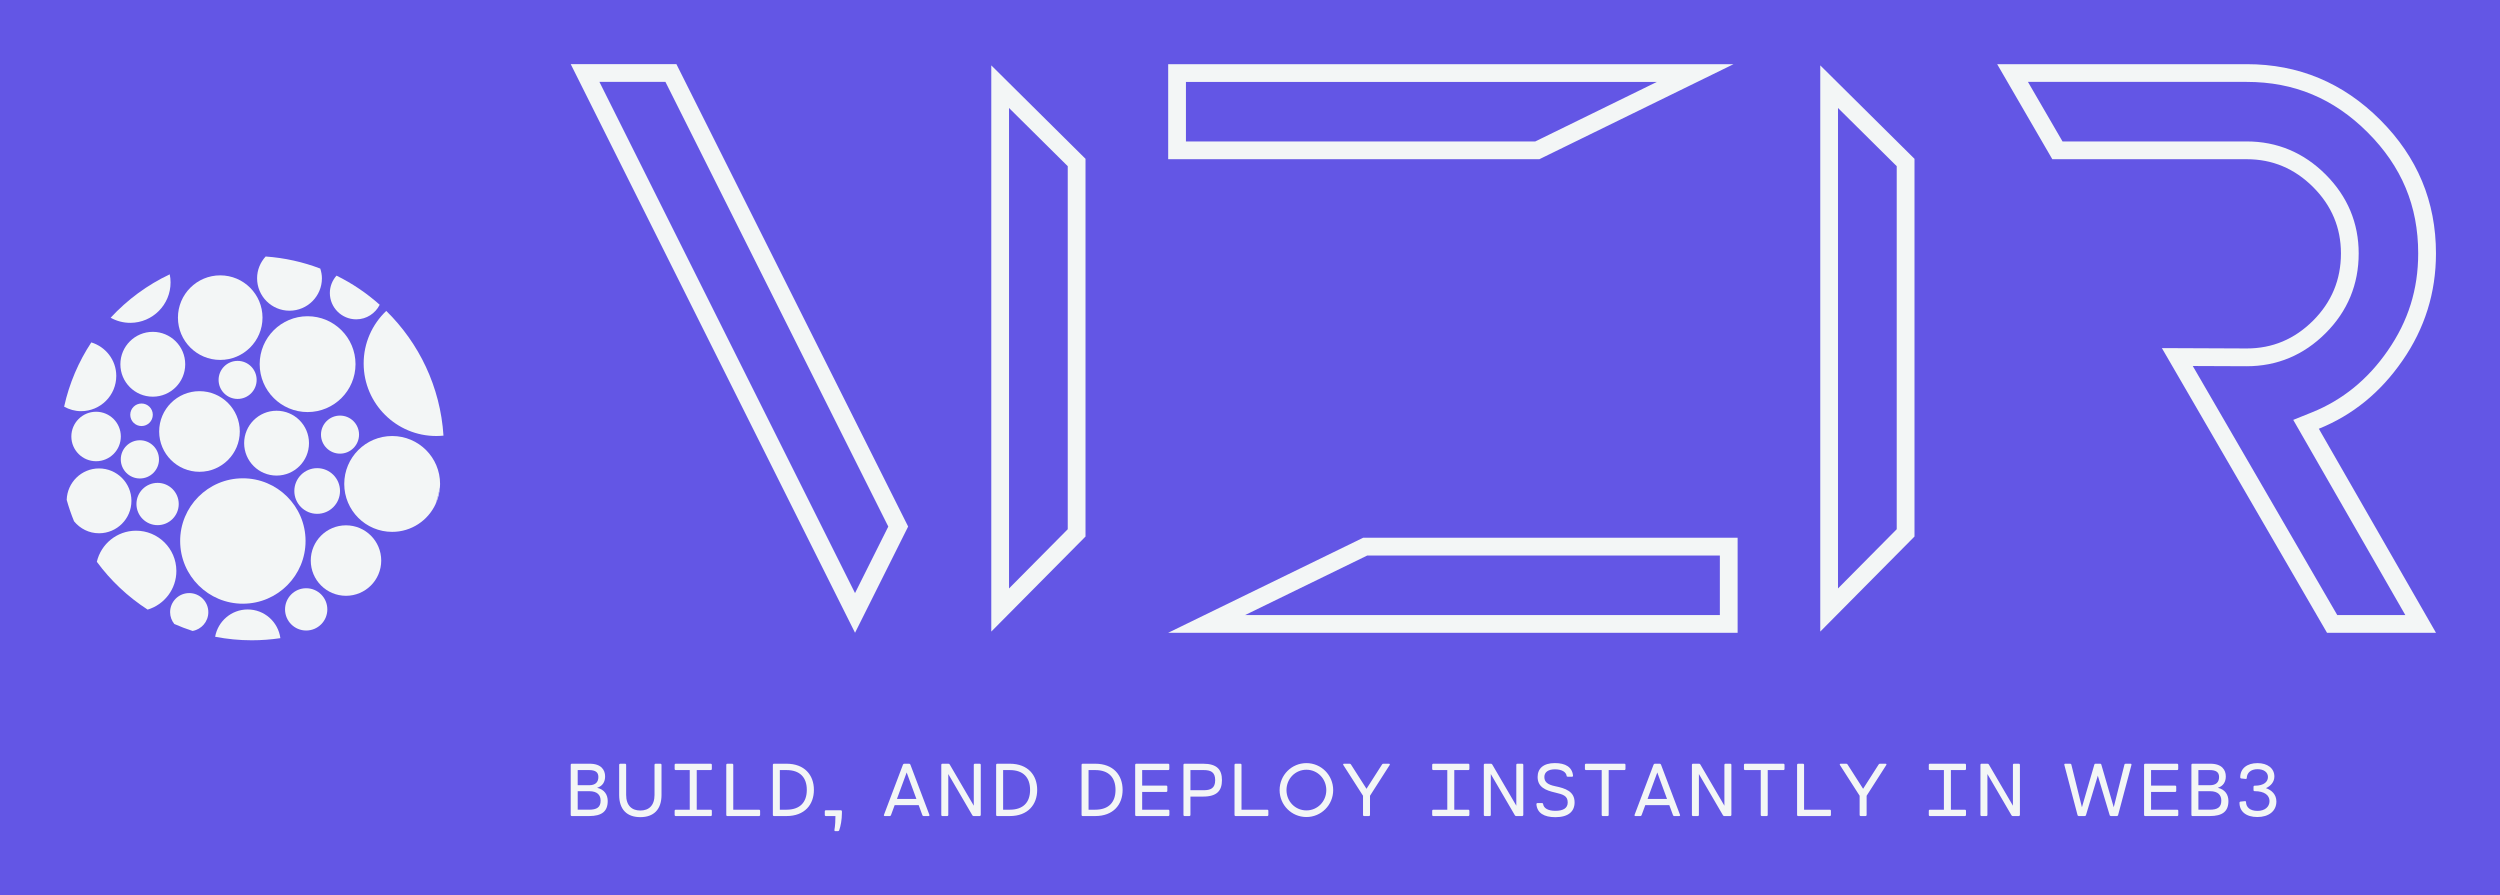 
        <svg xmlns="http://www.w3.org/2000/svg" xmlns:xlink="http://www.w3.org/1999/xlink" version="1.1" width="3162.225" 
        height="1132.44" viewBox="0 0 3162.225 1132.44">
			<rect fill="#6356e5" width="3162.225" height="1132.44"/>
			<g transform="scale(8.111) translate(10, 10)">
				<defs id="SvgjsDefs3451"></defs><g id="SvgjsG3452" featureKey="symbolFeature-0" transform="matrix(0.665,0,0,0.665,-3.67,26.676)" fill="#f3f6f6"><circle xmlns="http://www.w3.org/2000/svg" cx="42.125" cy="19.337" r="9.916"></circle><circle xmlns="http://www.w3.org/2000/svg" cx="27.438" cy="63.042" r="4.958"></circle><circle xmlns="http://www.w3.org/2000/svg" cx="62.284" cy="87.752" r="4.958"></circle><circle xmlns="http://www.w3.org/2000/svg" cx="46.204" cy="33.938" r="4.462"></circle><circle xmlns="http://www.w3.org/2000/svg" cx="64.86" cy="59.99" r="5.356"></circle><path xmlns="http://www.w3.org/2000/svg" d="M74.019,19.736c2.416,0,4.487-1.398,5.505-3.418c-3.036-2.71-6.439-5.016-10.13-6.832c-0.959,1.089-1.561,2.503-1.561,4.068  C67.833,16.97,70.603,19.736,74.019,19.736z"></path><circle xmlns="http://www.w3.org/2000/svg" cx="62.615" cy="30.244" r="11.237"></circle><path xmlns="http://www.w3.org/2000/svg" d="M93.643,59.136c-0.273,1.32-0.608,2.617-0.996,3.893C93.2,61.829,93.546,60.519,93.643,59.136z"></path><path xmlns="http://www.w3.org/2000/svg" d="M82.447,47.098c-6.207,0-11.237,5.031-11.237,11.239c0,6.205,5.03,11.238,11.237,11.238c4.528,0,8.422-2.687,10.199-6.547  c0.388-1.275,0.723-2.572,0.996-3.893c0.019-0.265,0.041-0.528,0.041-0.799C93.684,52.129,88.652,47.098,82.447,47.098z"></path><path xmlns="http://www.w3.org/2000/svg" d="M17.748,33.007c0-3.719-2.476-6.828-5.855-7.863c-2.983,4.52-5.172,9.608-6.373,15.069c1.181,0.652,2.52,1.057,3.965,1.057  C14.047,41.27,17.748,37.571,17.748,33.007z"></path><circle xmlns="http://www.w3.org/2000/svg" cx="71.619" cy="76.304" r="8.263"></circle><path xmlns="http://www.w3.org/2000/svg" d="M58.373,17.711c4.198,0,7.6-3.403,7.6-7.602c0-0.8-0.157-1.554-0.386-2.278C61.562,6.293,57.26,5.321,52.776,5  c-1.233,1.353-2.005,3.135-2.005,5.109C50.771,14.308,54.173,17.711,58.373,17.711z"></path><path xmlns="http://www.w3.org/2000/svg" d="M13.703,69.904c4.197,0,7.6-3.403,7.6-7.602c0-4.196-3.403-7.602-7.6-7.602c-4.12,0-7.454,3.283-7.58,7.371  c0.479,1.719,1.053,3.397,1.726,5.027C9.243,68.799,11.333,69.904,13.703,69.904z"></path><circle xmlns="http://www.w3.org/2000/svg" cx="23.286" cy="52.574" r="4.481"></circle><path xmlns="http://www.w3.org/2000/svg" d="M39.335,88.411c0-2.474-2.007-4.48-4.48-4.48c-2.476,0-4.482,2.007-4.482,4.48c0,1.048,0.375,2,0.979,2.763  c1.395,0.615,2.826,1.164,4.292,1.638C37.739,92.438,39.335,90.616,39.335,88.411z"></path><circle xmlns="http://www.w3.org/2000/svg" cx="13.015" cy="47.207" r="5.802"></circle><circle xmlns="http://www.w3.org/2000/svg" cx="26.313" cy="30.271" r="7.603"></circle><path xmlns="http://www.w3.org/2000/svg" d="M62.137,71.661c-0.032-8.119-6.643-14.678-14.762-14.646c-8.122,0.032-14.68,6.64-14.646,14.76  c0.03,8.123,6.64,14.679,14.76,14.647C55.61,86.391,62.169,79.783,62.137,71.661z"></path><path xmlns="http://www.w3.org/2000/svg" d="M81.061,17.76c-3.272,3.114-5.316,7.506-5.298,12.381c0.038,9.399,7.686,16.989,17.085,16.952  c0.55-0.001,1.096-0.036,1.633-0.088C93.744,35.57,88.751,25.299,81.061,17.76z"></path><path xmlns="http://www.w3.org/2000/svg" d="M70.2,42.307c-2.465,0.01-4.453,2.015-4.444,4.48c0.01,2.462,2.015,4.453,4.48,4.445c2.463-0.011,4.451-2.018,4.442-4.483  C74.671,44.286,72.664,42.298,70.2,42.307z"></path><circle xmlns="http://www.w3.org/2000/svg" cx="23.67" cy="42.116" r="2.643"></circle><circle xmlns="http://www.w3.org/2000/svg" cx="37.26" cy="46.034" r="9.454"></circle><path xmlns="http://www.w3.org/2000/svg" d="M30.479,11.066c-0.002-0.646-0.07-1.278-0.196-1.886c-5.257,2.486-9.955,5.957-13.856,10.178  c1.373,0.766,2.952,1.206,4.635,1.199C26.284,20.536,30.5,16.285,30.479,11.066z"></path><path xmlns="http://www.w3.org/2000/svg" d="M31.842,78.716c-0.022-5.22-4.271-9.435-9.491-9.416c-4.465,0.019-8.185,3.132-9.16,7.292  c3.252,4.425,7.294,8.228,11.917,11.214C29.015,86.632,31.857,83.005,31.842,78.716z"></path><circle xmlns="http://www.w3.org/2000/svg" cx="55.339" cy="48.772" r="7.603"></circle><path xmlns="http://www.w3.org/2000/svg" d="M48.537,87.771c-3.811,0.016-6.958,2.778-7.604,6.402C43.715,94.709,46.585,95,49.522,95c2.28,0,4.52-0.173,6.71-0.5  C55.717,90.694,52.482,87.757,48.537,87.771z"></path></g><g id="SvgjsG3453" featureKey="nameFeature-0" transform="matrix(3.167,0,0,3.167,69.879,-38)" fill="#f3f6f6"><path d="M8.085 12 l11.411 22.769 l-2.615 5.231 l-14 -28 l5.205 0 z M4.294 12.874 l12.586 25.171 l1.638 -3.275 l-10.973 -21.896 l-3.251 0 z M23.59 12.06 l4.64 4.601 l0 18.6 l-4.64 4.68 l0 -27.881 z M27.355 34.901 l0 -17.877 l-2.892 -2.866 l0 23.66 z M60.14 12.001 l-9.562 4.68 l-18.277 0 l0 -4.68 l27.839 0 z M33.175 15.807 l17.2 0 l5.99 -2.932 l-23.19 0 l0 2.932 z M41.903 35.32 l18.438 0 l0 4.68 l-28.041 0 z M59.466 39.127 l0 -2.932 l-17.362 0 l-6.015 2.932 l23.377 0 z M64.41 12.06 l4.64 4.601 l0 18.6 l-4.64 4.68 l0 -27.881 z M68.175 34.901 l0 -17.877 l-2.892 -2.866 l0 23.66 z M93.074 26.605 c-1.076 1.56 -2.447 2.676 -4.114 3.349 l5.769 10.046 l-5.366 0 l-8.131 -14.018 l4.178 0.018 c1.264 0 2.353 -0.457 3.268 -1.371 c0.913 -0.914 1.371 -2.018 1.371 -3.309 c0 -1.264 -0.457 -2.354 -1.371 -3.268 c-0.915 -0.914 -2.004 -1.371 -3.268 -1.371 l-9.574 0 l-2.715 -4.68 l12.288 0 c2.555 0 4.747 0.915 6.575 2.744 c1.83 1.83 2.744 4.021 2.744 6.576 c0 1.936 -0.552 3.699 -1.654 5.285 z M93.218 39.126 l-5.018 -8.738 l-0.5 -0.871 l0.931 -0.375 c1.497 -0.603 2.75 -1.624 3.722 -3.034 c1.01 -1.453 1.5 -3.018 1.5 -4.788 c0 -2.335 -0.814 -4.284 -2.488 -5.958 s-3.623 -2.488 -5.958 -2.488 l-10.77 0 l1.702 2.932 l9.07 0 c1.497 0 2.805 0.548 3.886 1.628 c1.08 1.081 1.628 2.389 1.628 3.886 c0 1.525 -0.547 2.846 -1.628 3.927 c-1.08 1.08 -2.388 1.628 -3.886 1.628 l-2.656 -0.011 l7.114 12.263 l3.352 0 z"></path></g><g id="SvgjsG3454" featureKey="sloganFeature-0" transform="matrix(0.583,0,0,0.583,78.155,105.602)" fill="#f3f6f6"><path d="M8.51 12.44 c1.97 0.45 2.84 1.88 2.84 3.53 c0 2.77 -1.56 4.03 -4.97 4.03 l-4.63 0 c-0.18 0 -0.3 -0.12 -0.3 -0.3 l0 -13.4 c0 -0.18 0.12 -0.3 0.3 -0.3 l4.77 0 c3.13 0 4.13 1.7 4.13 3.39 c0 1.43 -0.65 2.59 -2.14 3.05 z M8.85 9.55 c0 -1.29 -0.81 -1.85 -2.5 -1.85 l-3.03 0 l0 4.05 l3.1 0 c1.63 0 2.43 -0.81 2.43 -2.2 z M6.35 18.3 c2.06 0 3.1 -0.62 3.1 -2.43 c0 -1.48 -0.88 -2.52 -3.02 -2.52 l-3.11 0 l0 4.95 l3.03 0 z M25.441 6 c0.18 0 0.3 0.12 0.3 0.3 l0 8.04 c0 3.98 -2.15 5.95 -5.67 5.95 c-3.51 0 -5.66 -1.97 -5.66 -5.95 l0 -8.04 c0 -0.18 0.12 -0.3 0.3 -0.3 l1.27 0 c0.18 0 0.3 0.12 0.3 0.3 l0 8.04 c0 2.83 1.5 4.18 3.79 4.18 c2.3 0 3.8 -1.35 3.8 -4.18 l0 -8.04 c0 -0.18 0.12 -0.3 0.3 -0.3 l1.27 0 z M38.902 7.7 l-3.74 0 l0 10.6 l3.74 0 c0.18 0 0.3 0.12 0.3 0.3 l0 1.1 c0 0.18 -0.12 0.3 -0.3 0.3 l-9.35 0 c-0.18 0 -0.3 -0.12 -0.3 -0.3 l0 -1.1 c0 -0.18 0.12 -0.3 0.3 -0.3 l3.74 0 l0 -10.6 l-3.74 0 c-0.18 0 -0.3 -0.12 -0.3 -0.3 l0 -1.1 c0 -0.18 0.12 -0.3 0.3 -0.3 l9.35 0 c0.18 0 0.3 0.12 0.3 0.3 l0 1.1 c0 0.18 -0.12 0.3 -0.3 0.3 z M51.813 18.3 c0.18 0 0.3 0.12 0.3 0.3 l0 1.1 c0 0.18 -0.12 0.3 -0.3 0.3 l-8.45 0 c-0.18 0 -0.3 -0.12 -0.3 -0.3 l0 -13.4 c0 -0.18 0.12 -0.3 0.3 -0.3 l1.27 0 c0.18 0 0.3 0.12 0.3 0.3 l0 12 l6.88 0 z M59.174 6 c4.85 0 7.33 3.05 7.33 7 c0 3.94 -2.48 7 -7.33 7 l-3.35 0 c-0.18 0 -0.3 -0.12 -0.3 -0.3 l0 -13.4 c0 -0.18 0.12 -0.3 0.3 -0.3 l3.35 0 z M59.174 18.3 c3.63 0 5.43 -2.01 5.43 -5.3 c0 -3.3 -1.8 -5.3 -5.43 -5.3 l-1.78 0 l0 10.6 l1.78 0 z M73.695 18.45 c0.18 0 0.3 0.12 0.3 0.3 l0 0.49 c0 1.69 -0.34 3.53 -0.73 4.57 c-0.06 0.16 -0.19 0.23 -0.35 0.23 l-0.66 0 c-0.2 0 -0.3 -0.12 -0.26 -0.33 c0.19 -1.03 0.29 -2.73 0.27 -3.71 l-2.55 0 c-0.18 0 -0.3 -0.12 -0.3 -0.3 l0 -0.95 c0 -0.18 0.12 -0.3 0.3 -0.3 l3.98 0 z M97.387 19.66 c0.08 0.2 -0.02 0.34 -0.24 0.34 l-1.29 0 c-0.16 0 -0.27 -0.06 -0.34 -0.24 l-0.99 -2.69 l-6.42 0 l-0.99 2.69 c-0.07 0.18 -0.18 0.24 -0.34 0.24 l-1.29 0 c-0.22 0 -0.32 -0.14 -0.24 -0.34 l5.08 -13.42 c0.06 -0.16 0.2 -0.24 0.36 -0.24 l1.26 0 c0.16 0 0.3 0.08 0.36 0.24 z M88.717 15.42 l5.2 0 l-2.6 -7.08 z M110.838 6 c0.18 0 0.3 0.12 0.3 0.3 l0 13.4 c0 0.16 -0.1 0.28 -0.25 0.3 l-1.64 0 c-0.16 0 -0.28 -0.06 -0.36 -0.2 l-6.44 -11.04 l0 10.94 c0 0.18 -0.12 0.3 -0.3 0.3 l-1.27 0 c-0.18 0 -0.3 -0.12 -0.3 -0.3 l0 -13.4 c0 -0.17 0.1 -0.28 0.26 -0.3 l1.63 0 c0.16 0 0.28 0.06 0.36 0.2 l6.44 11.03 l0 -10.93 c0 -0.18 0.12 -0.3 0.3 -0.3 l1.27 0 z M118.899 6 c4.85 0 7.33 3.05 7.33 7 c0 3.94 -2.48 7 -7.33 7 l-3.35 0 c-0.18 0 -0.3 -0.12 -0.3 -0.3 l0 -13.4 c0 -0.18 0.12 -0.3 0.3 -0.3 l3.35 0 z M118.899 18.3 c3.63 0 5.43 -2.01 5.43 -5.3 c0 -3.3 -1.8 -5.3 -5.43 -5.3 l-1.78 0 l0 10.6 l1.78 0 z M141.751 6 c4.85 0 7.33 3.05 7.33 7 c0 3.94 -2.48 7 -7.33 7 l-3.35 0 c-0.18 0 -0.3 -0.12 -0.3 -0.3 l0 -13.4 c0 -0.18 0.12 -0.3 0.3 -0.3 l3.35 0 z M141.751 18.3 c3.63 0 5.43 -2.01 5.43 -5.3 c0 -3.3 -1.8 -5.3 -5.43 -5.3 l-1.78 0 l0 10.6 l1.78 0 z M161.292 18.3 c0.18 0 0.3 0.12 0.3 0.3 l0 1.1 c0 0.18 -0.12 0.3 -0.3 0.3 l-8.55 0 c-0.18 0 -0.3 -0.12 -0.3 -0.3 l0 -13.4 c0 -0.18 0.12 -0.3 0.3 -0.3 l8.53 0 c0.18 0 0.3 0.12 0.3 0.3 l0 1.1 c0 0.18 -0.12 0.3 -0.3 0.3 l-6.96 0 l0 4.15 l6.43 0 c0.18 0 0.3 0.12 0.3 0.3 l0 1.1 c0 0.18 -0.12 0.3 -0.3 0.3 l-6.43 0 l0 4.75 l6.98 0 z M170.613 6 c3.69 0 5.04 1.56 5.04 4.39 c0 2.84 -1.35 4.4 -5.04 4.4 l-3.39 0 l0 4.91 c0 0.18 -0.12 0.3 -0.3 0.3 l-1.27 0 c-0.18 0 -0.3 -0.12 -0.3 -0.3 l0 -13.4 c0 -0.18 0.12 -0.3 0.3 -0.3 l4.96 0 z M170.743 13.09 c1.86 0 3.1 -0.5 3.1 -2.7 c0 -2.19 -1.24 -2.69 -3.1 -2.69 l-3.52 0 l0 5.39 l3.52 0 z M187.764 18.3 c0.18 0 0.3 0.12 0.3 0.3 l0 1.1 c0 0.18 -0.12 0.3 -0.3 0.3 l-8.45 0 c-0.18 0 -0.3 -0.12 -0.3 -0.3 l0 -13.4 c0 -0.18 0.12 -0.3 0.3 -0.3 l1.27 0 c0.18 0 0.3 0.12 0.3 0.3 l0 12 l6.88 0 z M198.245 20.26 c-3.96 0 -7.17 -3.2 -7.17 -7.2 c0 -4.02 3.21 -7.22 7.17 -7.22 c3.95 0 7.16 3.2 7.16 7.22 c0 4 -3.21 7.2 -7.16 7.2 z M198.245 18.49 c2.97 0 5.32 -2.4 5.32 -5.43 c0 -3.05 -2.35 -5.45 -5.32 -5.45 c-2.98 0 -5.33 2.4 -5.33 5.45 c0 3.03 2.35 5.43 5.33 5.43 z M220.306 6 c0.24 0 0.33 0.15 0.2 0.36 l-5.25 8.21 l0 5.13 c0 0.18 -0.12 0.3 -0.3 0.3 l-1.27 0 c-0.18 0 -0.3 -0.12 -0.3 -0.3 l0 -5.13 l-5.26 -8.21 c-0.13 -0.21 -0.04 -0.36 0.2 -0.36 l1.47 0 c0.16 0 0.27 0.06 0.36 0.2 l4.16 6.51 l4.16 -6.51 c0.09 -0.14 0.2 -0.2 0.36 -0.2 l1.47 0 z M241.538 7.7 l-3.74 0 l0 10.6 l3.74 0 c0.18 0 0.3 0.12 0.3 0.3 l0 1.1 c0 0.18 -0.12 0.3 -0.3 0.3 l-9.35 0 c-0.18 0 -0.3 -0.12 -0.3 -0.3 l0 -1.1 c0 -0.18 0.12 -0.3 0.3 -0.3 l3.74 0 l0 -10.6 l-3.74 0 c-0.18 0 -0.3 -0.12 -0.3 -0.3 l0 -1.1 c0 -0.18 0.12 -0.3 0.3 -0.3 l9.35 0 c0.18 0 0.3 0.12 0.3 0.3 l0 1.1 c0 0.18 -0.12 0.3 -0.3 0.3 z M255.959 6 c0.18 0 0.3 0.12 0.3 0.3 l0 13.4 c0 0.16 -0.1 0.28 -0.25 0.3 l-1.64 0 c-0.16 0 -0.28 -0.06 -0.36 -0.2 l-6.44 -11.04 l0 10.94 c0 0.18 -0.12 0.3 -0.3 0.3 l-1.27 0 c-0.18 0 -0.3 -0.12 -0.3 -0.3 l0 -13.4 c0 -0.17 0.1 -0.28 0.26 -0.3 l1.63 0 c0.16 0 0.28 0.06 0.36 0.2 l6.44 11.03 l0 -10.93 c0 -0.18 0.12 -0.3 0.3 -0.3 l1.27 0 z M264.77 12.01 c2.72 0.56 5.21 1.37 5.21 4.33 c0 2.4 -1.61 3.96 -5.15 3.96 c-3.03 0 -4.85 -1.12 -5.06 -3.42 c-0.02 -0.2 0.1 -0.36 0.28 -0.36 l1.22 0 c0.18 0 0.28 0.14 0.3 0.3 c0.17 1.1 1.33 1.78 3.26 1.78 c2.13 0 3.31 -0.72 3.31 -2.24 c0 -1.77 -1.23 -2.15 -3.37 -2.65 c-2.54 -0.58 -4.68 -1.45 -4.68 -4.16 c0 -2.26 1.53 -3.72 4.62 -3.72 c2.86 0 4.62 1.09 4.85 3.35 c0.02 0.2 -0.1 0.3 -0.28 0.3 l-1.13 0 c-0.18 0 -0.28 -0.08 -0.3 -0.24 c-0.15 -1.02 -1.26 -1.74 -3.13 -1.74 c-1.72 0 -2.83 0.7 -2.83 2.05 c0 1.36 0.91 2.05 2.88 2.46 z M283.291 6 c0.18 0 0.3 0.12 0.3 0.3 l0 1.1 c0 0.18 -0.12 0.3 -0.3 0.3 l-4.19 0 l0 12 c0 0.18 -0.12 0.3 -0.3 0.3 l-1.27 0 c-0.18 0 -0.3 -0.12 -0.3 -0.3 l0 -12 l-4.19 0 c-0.18 0 -0.3 -0.12 -0.3 -0.3 l0 -1.1 c0 -0.18 0.12 -0.3 0.3 -0.3 l10.25 0 z M298.172 19.66 c0.08 0.2 -0.02 0.34 -0.24 0.34 l-1.29 0 c-0.16 0 -0.27 -0.06 -0.34 -0.24 l-0.99 -2.69 l-6.42 0 l-0.99 2.69 c-0.07 0.18 -0.18 0.24 -0.34 0.24 l-1.29 0 c-0.22 0 -0.32 -0.14 -0.24 -0.34 l5.08 -13.42 c0.06 -0.16 0.2 -0.24 0.36 -0.24 l1.26 0 c0.16 0 0.3 0.08 0.36 0.24 z M289.502 15.42 l5.2 0 l-2.6 -7.08 z M311.623 6 c0.18 0 0.3 0.12 0.3 0.3 l0 13.4 c0 0.16 -0.1 0.28 -0.25 0.3 l-1.64 0 c-0.16 0 -0.28 -0.06 -0.36 -0.2 l-6.44 -11.04 l0 10.94 c0 0.18 -0.12 0.3 -0.3 0.3 l-1.27 0 c-0.18 0 -0.3 -0.12 -0.3 -0.3 l0 -13.4 c0 -0.17 0.1 -0.28 0.26 -0.3 l1.63 0 c0.16 0 0.28 0.06 0.36 0.2 l6.44 11.03 l0 -10.93 c0 -0.18 0.12 -0.3 0.3 -0.3 l1.27 0 z M325.834 6 c0.18 0 0.3 0.12 0.3 0.3 l0 1.1 c0 0.18 -0.12 0.3 -0.3 0.3 l-4.19 0 l0 12 c0 0.18 -0.12 0.3 -0.3 0.3 l-1.27 0 c-0.18 0 -0.3 -0.12 -0.3 -0.3 l0 -12 l-4.19 0 c-0.18 0 -0.3 -0.12 -0.3 -0.3 l0 -1.1 c0 -0.18 0.12 -0.3 0.3 -0.3 l10.25 0 z M338.245 18.3 c0.18 0 0.3 0.12 0.3 0.3 l0 1.1 c0 0.18 -0.12 0.3 -0.3 0.3 l-8.45 0 c-0.18 0 -0.3 -0.12 -0.3 -0.3 l0 -13.4 c0 -0.18 0.12 -0.3 0.3 -0.3 l1.27 0 c0.18 0 0.3 0.12 0.3 0.3 l0 12 l6.88 0 z M353.146 6 c0.24 0 0.33 0.15 0.2 0.36 l-5.25 8.21 l0 5.13 c0 0.18 -0.12 0.3 -0.3 0.3 l-1.27 0 c-0.18 0 -0.3 -0.12 -0.3 -0.3 l0 -5.13 l-5.26 -8.21 c-0.13 -0.21 -0.04 -0.36 0.2 -0.36 l1.47 0 c0.16 0 0.27 0.06 0.36 0.2 l4.16 6.51 l4.16 -6.51 c0.09 -0.14 0.2 -0.2 0.36 -0.2 l1.47 0 z M374.378 7.7 l-3.74 0 l0 10.6 l3.74 0 c0.18 0 0.3 0.12 0.3 0.3 l0 1.1 c0 0.18 -0.12 0.3 -0.3 0.3 l-9.35 0 c-0.18 0 -0.3 -0.12 -0.3 -0.3 l0 -1.1 c0 -0.18 0.12 -0.3 0.3 -0.3 l3.74 0 l0 -10.6 l-3.74 0 c-0.18 0 -0.3 -0.12 -0.3 -0.3 l0 -1.1 c0 -0.18 0.12 -0.3 0.3 -0.3 l9.35 0 c0.18 0 0.3 0.12 0.3 0.3 l0 1.1 c0 0.18 -0.12 0.3 -0.3 0.3 z M388.799 6 c0.18 0 0.3 0.12 0.3 0.3 l0 13.4 c0 0.16 -0.1 0.28 -0.25 0.3 l-1.64 0 c-0.16 0 -0.28 -0.06 -0.36 -0.2 l-6.44 -11.04 l0 10.94 c0 0.18 -0.12 0.3 -0.3 0.3 l-1.27 0 c-0.18 0 -0.3 -0.12 -0.3 -0.3 l0 -13.4 c0 -0.17 0.1 -0.28 0.26 -0.3 l1.63 0 c0.16 0 0.28 0.06 0.36 0.2 l6.44 11.03 l0 -10.93 c0 -0.18 0.12 -0.3 0.3 -0.3 l1.27 0 z M418.691 6 c0.22 0 0.29 0.14 0.24 0.34 l-3.57 13.42 c-0.04 0.16 -0.2 0.24 -0.36 0.24 l-1.53 0 c-0.16 0 -0.31 -0.08 -0.36 -0.24 l-3.17 -10.57 l-3.17 10.57 c-0.05 0.16 -0.19 0.24 -0.35 0.24 l-1.54 0 c-0.16 0 -0.32 -0.08 -0.36 -0.24 l-3.53 -13.42 c-0.06 -0.21 0.02 -0.34 0.24 -0.34 l1.29 0 c0.16 0 0.3 0.06 0.34 0.24 l2.83 11.41 l3.32 -11.41 c0.03 -0.11 0.09 -0.17 0.16 -0.21 c0.04 -0.02 0.1 -0.03 0.16 -0.03 l1.23 0 c0.06 0 0.12 0.01 0.16 0.03 c0.07 0.04 0.13 0.1 0.16 0.21 l3.32 11.41 l2.86 -11.41 c0.05 -0.18 0.18 -0.24 0.34 -0.24 l1.29 0 z M431.162 18.3 c0.18 0 0.3 0.12 0.3 0.3 l0 1.1 c0 0.18 -0.12 0.3 -0.3 0.3 l-8.55 0 c-0.18 0 -0.3 -0.12 -0.3 -0.3 l0 -13.4 c0 -0.18 0.12 -0.3 0.3 -0.3 l8.53 0 c0.18 0 0.3 0.12 0.3 0.3 l0 1.1 c0 0.18 -0.12 0.3 -0.3 0.3 l-6.96 0 l0 4.15 l6.43 0 c0.18 0 0.3 0.12 0.3 0.3 l0 1.1 c0 0.18 -0.12 0.3 -0.3 0.3 l-6.43 0 l0 4.75 l6.98 0 z M442.033 12.44 c1.97 0.45 2.84 1.88 2.84 3.53 c0 2.77 -1.56 4.03 -4.97 4.03 l-4.63 0 c-0.18 0 -0.3 -0.12 -0.3 -0.3 l0 -13.4 c0 -0.18 0.12 -0.3 0.3 -0.3 l4.77 0 c3.13 0 4.13 1.7 4.13 3.39 c0 1.43 -0.65 2.59 -2.14 3.05 z M442.373 9.55 c0 -1.29 -0.81 -1.85 -2.5 -1.85 l-3.03 0 l0 4.05 l3.1 0 c1.63 0 2.43 -0.81 2.43 -2.2 z M439.873 18.3 c2.06 0 3.1 -0.62 3.1 -2.43 c0 -1.48 -0.88 -2.52 -3.02 -2.52 l-3.11 0 l0 4.95 l3.03 0 z M454.904 12.53 c1.53 0.52 2.8 1.71 2.8 3.57 c0 2.56 -2.02 4.16 -5.09 4.16 c-3.03 0 -4.78 -1.49 -4.78 -3.81 c0 -0.2 0.12 -0.3 0.3 -0.32 l1.14 -0.12 c0.19 -0.02 0.31 0.08 0.31 0.28 c0.04 1.35 1.08 2.33 3.06 2.33 c1.93 0 3.22 -1.04 3.22 -2.63 c0 -1.56 -1.35 -2.65 -3.98 -2.65 c-0.2 0 -0.3 -0.12 -0.3 -0.3 l0 -0.85 c0 -0.18 0.1 -0.31 0.3 -0.31 c2.6 0 3.56 -1.11 3.56 -2.34 c0 -1.27 -1.11 -2.08 -2.79 -2.08 c-1.78 0 -2.83 0.98 -2.87 2.33 c0 0.2 -0.12 0.3 -0.31 0.28 l-1.14 -0.12 c-0.18 -0.02 -0.3 -0.12 -0.3 -0.32 c0 -2.32 1.78 -3.79 4.62 -3.79 c2.68 0 4.51 1.39 4.51 3.58 c0 1.44 -0.96 2.53 -2.26 3.11 z"></path></g>
			</g>
		</svg>
	